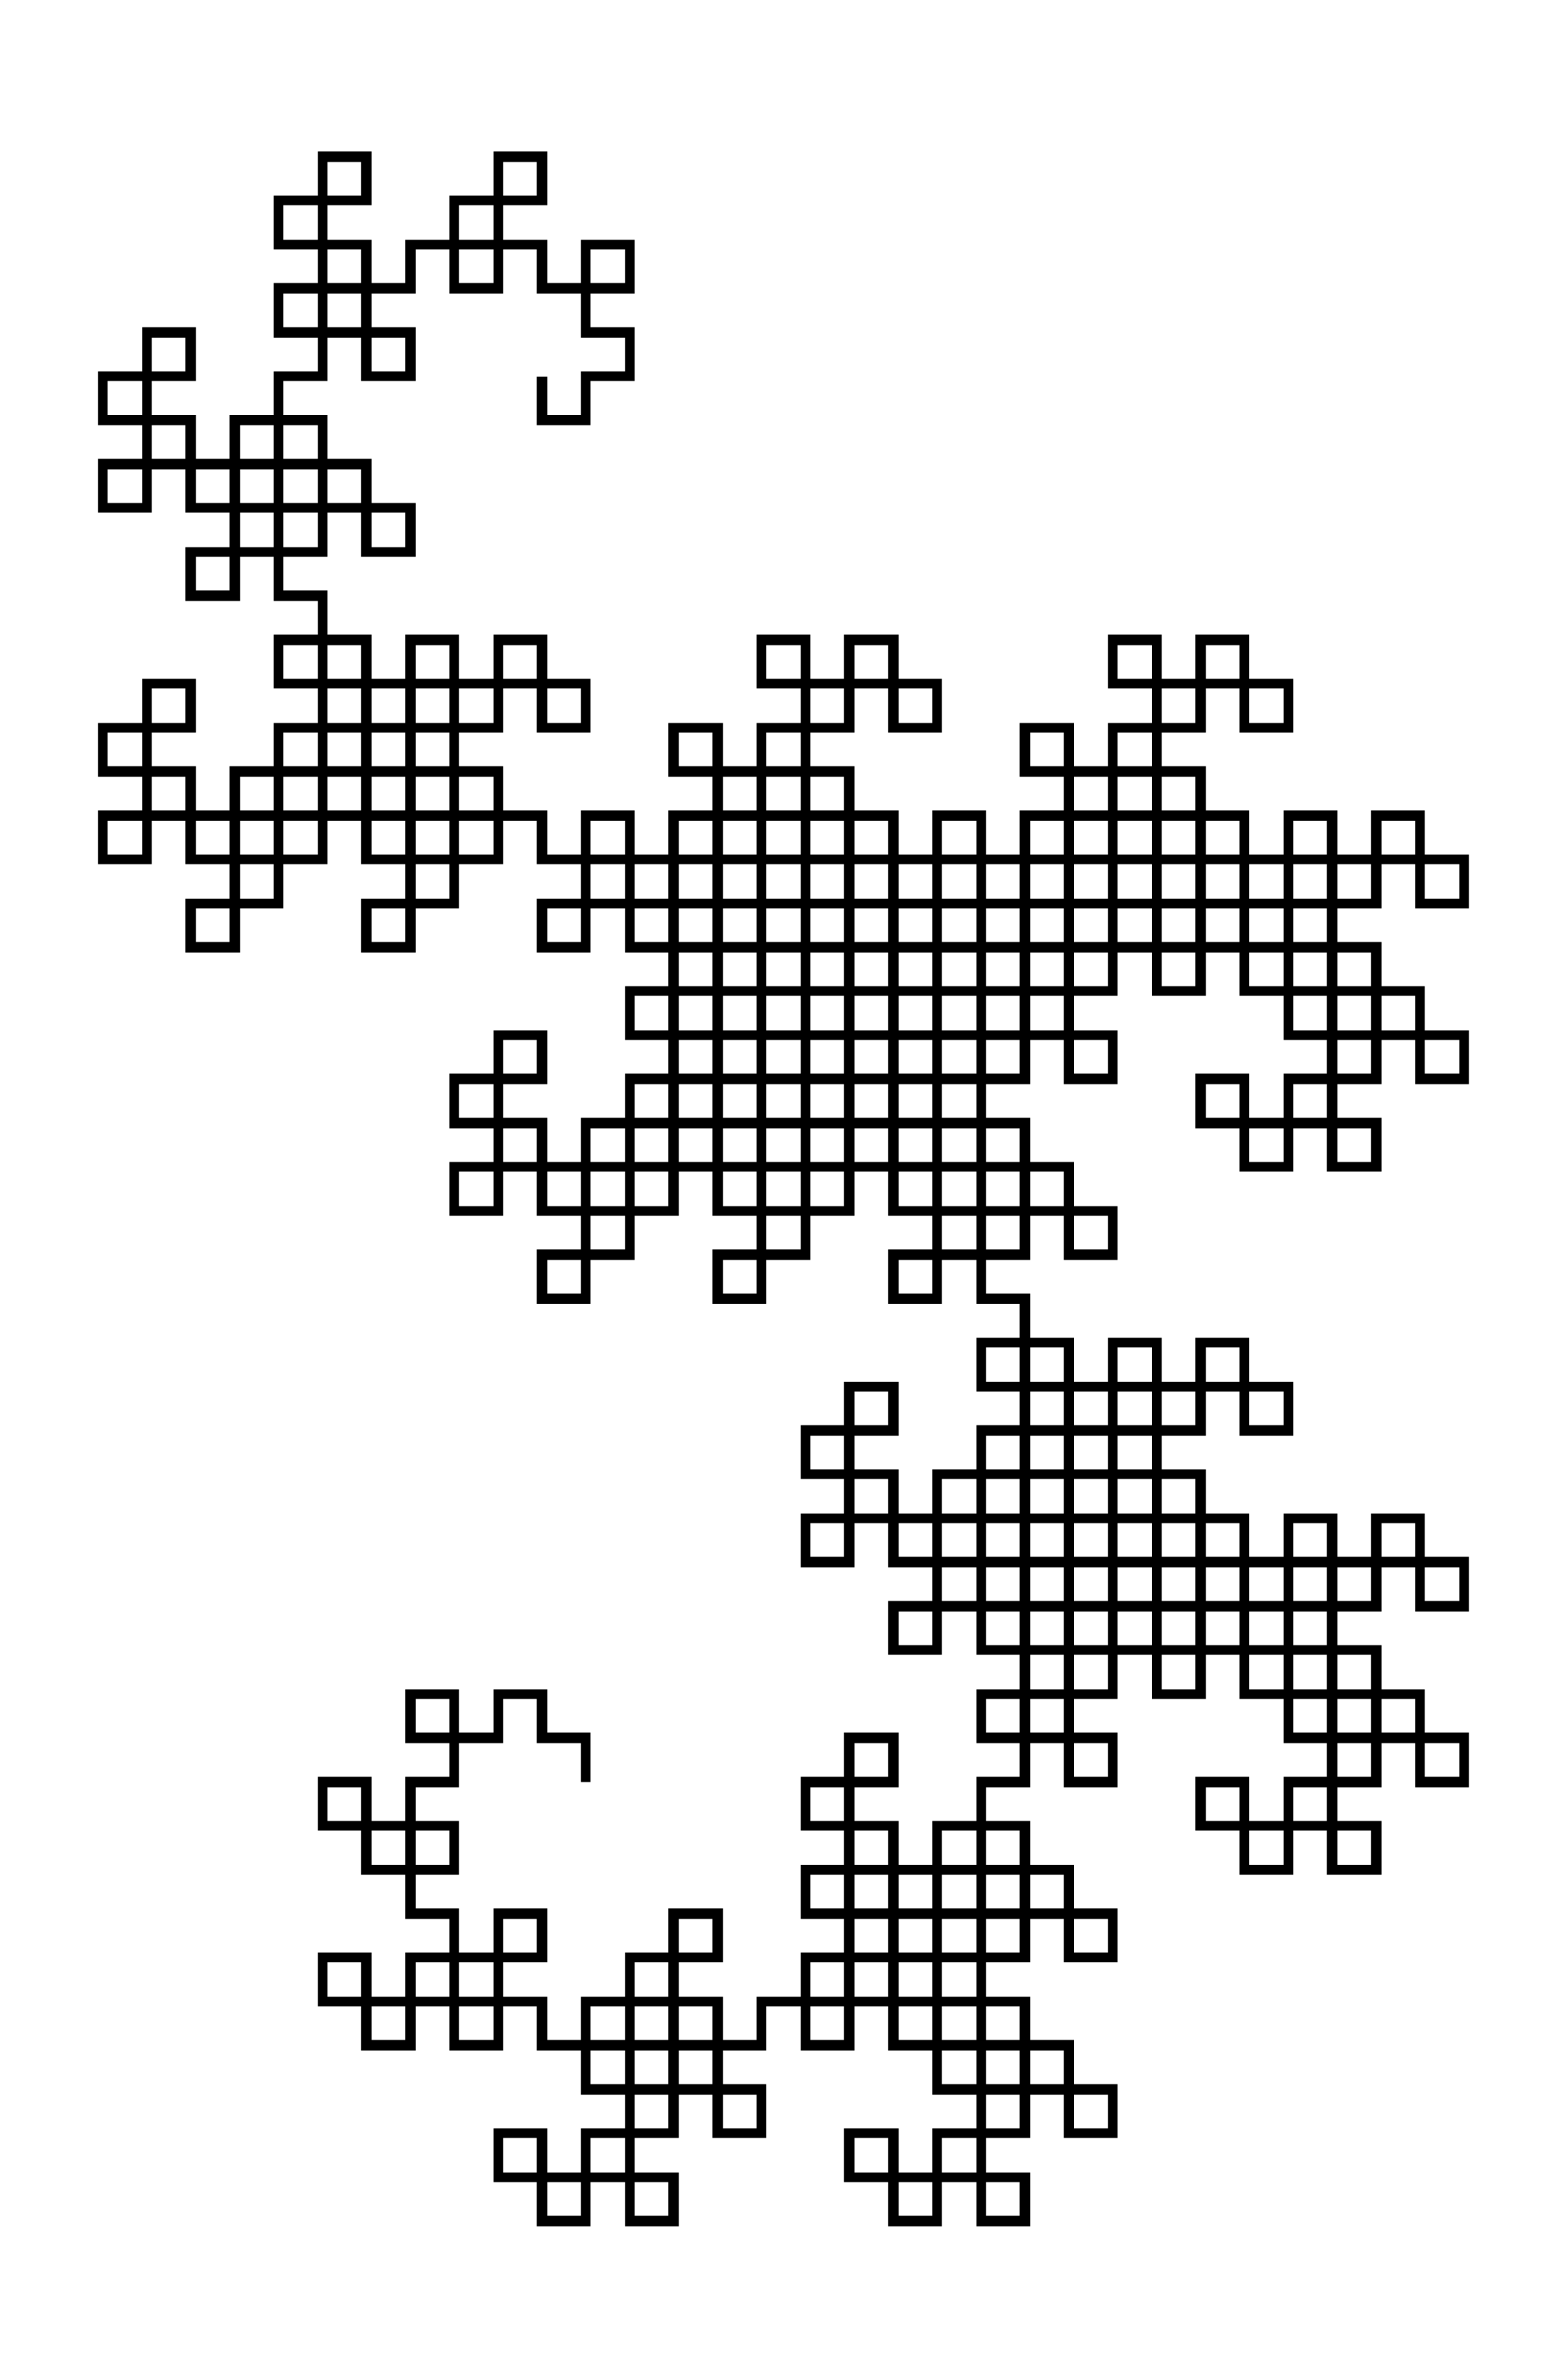 <svg xmlns="http://www.w3.org/2000/svg" width="66.0" height="100.0" viewBox="-28.4 -26.3 76.0 110.0">
<g fill="none" stroke="black" stroke-width="0.235%" transform="translate(0, 57.447) scale(2.128, -2.128)">
<polyline points="0.0,0.0 0.0,1.0 -1.0,1.0 -1.0,2.0 -2.0,2.0 -2.0,1.0 -3.0,1.0 -3.0,2.0 -4.0,2.0 -4.0,1.0 -3.0,1.0 -3.0,0.0 -4.0,0.0 -4.0,-1.0 -5.0,-1.0 -5.0,0.0 -6.0,0.0 -6.0,-1.0 -5.0,-1.0 -5.0,-2.0 -4.0,-2.0 -4.0,-1.0 -3.0,-1.0 -3.0,-2.0 -4.0,-2.0 -4.0,-3.0 -3.0,-3.0 -3.0,-4.0 -4.0,-4.0 -4.0,-5.0 -5.0,-5.0 -5.0,-4.0 -6.0,-4.0 -6.0,-5.0 -5.0,-5.0 -5.0,-6.0 -4.0,-6.0 -4.0,-5.0 -3.0,-5.0 -3.0,-6.0 -2.0,-6.0 -2.0,-5.0 -3.0,-5.0 -3.0,-4.0 -2.0,-4.0 -2.0,-3.0 -1.0,-3.0 -1.0,-4.0 -2.0,-4.0 -2.0,-5.0 -1.0,-5.0 -1.0,-6.0 -0.0,-6.0 -0.0,-5.0 1.0,-5.0 1.0,-6.0 -0.0,-6.0 -0.0,-7.0 1.0,-7.0 1.0,-8.0 -0.0,-8.0 -0.0,-9.0 -1.0,-9.0 -1.0,-8.0 -2.0,-8.0 -2.0,-9.0 -1.0,-9.0 -1.0,-10.0 -0.0,-10.0 -0.0,-9.0 1.0,-9.0 1.0,-10.0 2.0,-10.0 2.0,-9.0 1.0,-9.0 1.0,-8.0 2.0,-8.0 2.0,-7.0 3.0,-7.0 3.0,-8.0 4.0,-8.0 4.0,-7.0 3.0,-7.0 3.0,-6.0 2.0,-6.0 2.0,-7.0 1.0,-7.0 1.0,-6.0 2.0,-6.0 2.0,-5.0 1.0,-5.0 1.0,-4.0 2.0,-4.0 2.0,-3.0 3.0,-3.0 3.0,-4.0 2.0,-4.0 2.0,-5.0 3.0,-5.0 3.0,-6.0 4.0,-6.0 4.0,-5.0 5.0,-5.0 5.0,-6.0 6.0,-6.0 6.0,-5.0 5.0,-5.0 5.0,-4.0 6.0,-4.0 6.0,-3.0 7.0,-3.0 7.0,-4.0 6.0,-4.0 6.0,-5.0 7.0,-5.0 7.0,-6.0 8.0,-6.0 8.0,-5.0 9.0,-5.0 9.0,-6.0 8.0,-6.0 8.0,-7.0 9.0,-7.0 9.0,-8.0 8.0,-8.0 8.0,-9.0 7.0,-9.0 7.0,-8.0 6.0,-8.0 6.0,-9.0 7.0,-9.0 7.0,-10.0 8.0,-10.0 8.0,-9.0 9.0,-9.0 9.0,-10.0 10.0,-10.0 10.0,-9.0 9.0,-9.0 9.0,-8.0 10.0,-8.0 10.0,-7.0 11.0,-7.0 11.0,-8.0 12.0,-8.0 12.0,-7.0 11.0,-7.0 11.0,-6.0 10.0,-6.0 10.0,-7.0 9.0,-7.0 9.0,-6.0 10.0,-6.0 10.0,-5.0 9.0,-5.0 9.0,-4.0 10.0,-4.0 10.0,-3.0 11.0,-3.0 11.0,-4.0 12.0,-4.0 12.0,-3.0 11.0,-3.0 11.0,-2.0 10.0,-2.0 10.0,-3.0 9.0,-3.0 9.0,-2.0 8.0,-2.0 8.0,-3.0 9.0,-3.0 9.0,-4.0 8.0,-4.0 8.0,-5.0 7.0,-5.0 7.0,-4.0 8.0,-4.0 8.0,-3.0 7.0,-3.0 7.0,-2.0 6.0,-2.0 6.0,-3.0 5.0,-3.0 5.0,-2.0 6.0,-2.0 6.0,-1.0 5.0,-1.0 5.0,0.0 6.0,0.0 6.0,1.0 7.0,1.0 7.0,0.0 6.0,0.0 6.0,-1.0 7.0,-1.0 7.0,-2.0 8.0,-2.0 8.0,-1.0 9.0,-1.0 9.0,-2.0 10.0,-2.0 10.0,-1.0 9.0,-1.0 9.0,0.0 10.0,0.0 10.0,1.0 11.0,1.0 11.0,0.0 12.0,0.0 12.0,1.0 11.0,1.0 11.0,2.0 10.0,2.0 10.0,1.0 9.0,1.0 9.0,2.0 10.0,2.0 10.0,3.0 9.0,3.0 9.0,4.0 10.0,4.0 10.0,5.0 11.0,5.0 11.0,4.0 10.0,4.0 10.0,3.0 11.0,3.0 11.0,2.0 12.0,2.0 12.0,3.0 13.0,3.0 13.0,2.0 14.0,2.0 14.0,3.0 13.0,3.0 13.0,4.0 14.0,4.0 14.0,5.0 15.0,5.0 15.0,4.0 14.0,4.0 14.0,3.0 15.0,3.0 15.0,2.0 16.0,2.0 16.0,3.0 17.0,3.0 17.0,2.0 16.0,2.0 16.0,1.0 17.0,1.0 17.0,0.0 16.0,0.0 16.0,-1.0 15.0,-1.0 15.0,0.0 14.0,0.0 14.0,-1.0 15.0,-1.0 15.0,-2.0 16.0,-2.0 16.0,-1.0 17.0,-1.0 17.0,-2.0 18.0,-2.0 18.0,-1.0 17.0,-1.0 17.0,0.0 18.0,0.0 18.0,1.0 19.0,1.0 19.0,0.0 20.0,0.0 20.0,1.0 19.0,1.0 19.0,2.0 18.0,2.0 18.0,1.0 17.0,1.0 17.0,2.0 18.0,2.0 18.0,3.0 17.0,3.0 17.0,4.0 18.0,4.0 18.0,5.0 19.0,5.0 19.0,4.0 20.0,4.0 20.0,5.0 19.0,5.0 19.0,6.0 18.0,6.0 18.0,5.0 17.0,5.0 17.0,6.0 16.0,6.0 16.0,5.0 17.0,5.0 17.0,4.0 16.0,4.0 16.0,3.0 15.0,3.0 15.0,4.0 16.0,4.0 16.0,5.0 15.0,5.0 15.0,6.0 14.0,6.0 14.0,5.0 13.0,5.0 13.0,6.0 14.0,6.0 14.0,7.0 13.0,7.0 13.0,8.0 14.0,8.0 14.0,9.0 15.0,9.0 15.0,8.0 16.0,8.0 16.0,9.0 15.0,9.0 15.0,10.0 14.0,10.0 14.0,9.0 13.0,9.0 13.0,10.0 12.0,10.0 12.0,9.0 13.0,9.0 13.0,8.0 12.0,8.0 12.0,7.0 11.0,7.0 11.0,8.0 10.0,8.0 10.0,7.0 11.0,7.0 11.0,6.0 12.0,6.0 12.0,7.0 13.0,7.0 13.0,6.0 12.0,6.0 12.0,5.0 13.0,5.0 13.0,4.0 12.0,4.0 12.0,3.0 11.0,3.0 11.0,4.0 12.0,4.0 12.0,5.0 11.0,5.0 11.0,6.0 10.0,6.0 10.0,5.0 9.0,5.0 9.0,6.0 8.0,6.0 8.0,5.0 9.0,5.0 9.0,4.0 8.0,4.0 8.0,3.0 7.0,3.0 7.0,4.0 8.0,4.0 8.0,5.0 7.0,5.0 7.0,6.0 6.0,6.0 6.0,5.0 5.0,5.0 5.0,6.0 6.0,6.0 6.0,7.0 5.0,7.0 5.0,8.0 6.0,8.0 6.0,9.0 7.0,9.0 7.0,8.0 6.0,8.0 6.0,7.0 7.0,7.0 7.0,6.0 8.0,6.0 8.0,7.0 9.0,7.0 9.0,6.0 10.0,6.0 10.0,7.0 9.0,7.0 9.0,8.0 10.0,8.0 10.0,9.0 11.0,9.0 11.0,8.0 12.0,8.0 12.0,9.0 11.0,9.0 11.0,10.0 10.0,10.0 10.0,9.0 9.0,9.0 9.0,10.0 10.0,10.0 10.0,11.0 9.0,11.0 9.0,12.0 10.0,12.0 10.0,13.0 11.0,13.0 11.0,12.0 12.0,12.0 12.0,13.0 11.0,13.0 11.0,14.0 10.0,14.0 10.0,13.0 9.0,13.0 9.0,14.0 8.0,14.0 8.0,13.0 9.0,13.0 9.0,12.0 8.0,12.0 8.0,11.0 7.0,11.0 7.0,12.0 8.0,12.0 8.0,13.0 7.0,13.0 7.0,14.0 6.0,14.0 6.0,13.0 5.0,13.0 5.0,14.0 6.0,14.0 6.0,15.0 5.0,15.0 5.0,16.0 6.0,16.0 6.0,17.0 7.0,17.0 7.0,16.0 6.0,16.0 6.0,15.0 7.0,15.0 7.0,14.0 8.0,14.0 8.0,15.0 9.0,15.0 9.0,14.0 10.0,14.0 10.0,15.0 9.0,15.0 9.0,16.0 10.0,16.0 10.0,17.0 11.0,17.0 11.0,16.0 12.0,16.0 12.0,17.0 11.0,17.0 11.0,18.0 10.0,18.0 10.0,17.0 9.0,17.0 9.0,18.0 10.0,18.0 10.0,19.0 9.0,19.0 9.0,20.0 10.0,20.0 10.0,21.0 11.0,21.0 11.0,20.0 10.0,20.0 10.0,19.0 11.0,19.0 11.0,18.0 12.0,18.0 12.0,19.0 13.0,19.0 13.0,18.0 14.0,18.0 14.0,19.0 13.0,19.0 13.0,20.0 14.0,20.0 14.0,21.0 15.0,21.0 15.0,20.0 14.0,20.0 14.0,19.0 15.0,19.0 15.0,18.0 16.0,18.0 16.0,19.0 17.0,19.0 17.0,18.0 16.0,18.0 16.0,17.0 17.0,17.0 17.0,16.0 16.0,16.0 16.0,15.0 15.0,15.0 15.0,16.0 14.0,16.0 14.0,15.0 15.0,15.0 15.0,14.0 16.0,14.0 16.0,15.0 17.0,15.0 17.0,14.0 18.0,14.0 18.0,15.0 17.0,15.0 17.0,16.0 18.0,16.0 18.0,17.0 19.0,17.0 19.0,16.0 20.0,16.0 20.0,17.0 19.0,17.0 19.0,18.0 18.0,18.0 18.0,17.0 17.0,17.0 17.0,18.0 18.0,18.0 18.0,19.0 17.0,19.0 17.0,20.0 18.0,20.0 18.0,21.0 19.0,21.0 19.0,20.0 20.0,20.0 20.0,21.0 19.0,21.0 19.0,22.0 18.0,22.0 18.0,21.0 17.0,21.0 17.0,22.0 16.0,22.0 16.0,21.0 17.0,21.0 17.0,20.0 16.0,20.0 16.0,19.0 15.0,19.0 15.0,20.0 16.0,20.0 16.0,21.0 15.0,21.0 15.0,22.0 14.0,22.0 14.0,21.0 13.0,21.0 13.0,22.0 14.0,22.0 14.0,23.0 13.0,23.0 13.0,24.0 14.0,24.0 14.0,25.0 15.0,25.0 15.0,24.0 16.0,24.0 16.0,25.0 15.0,25.0 15.0,26.0 14.0,26.0 14.0,25.0 13.0,25.0 13.0,26.0 12.0,26.0 12.0,25.0 13.0,25.0 13.0,24.0 12.0,24.0 12.0,23.0 11.0,23.0 11.0,24.0 10.0,24.0 10.0,23.0 11.0,23.0 11.0,22.0 12.0,22.0 12.0,23.0 13.0,23.0 13.0,22.0 12.0,22.0 12.0,21.0 13.0,21.0 13.0,20.0 12.0,20.0 12.0,19.0 11.0,19.0 11.0,20.0 12.0,20.0 12.0,21.0 11.0,21.0 11.0,22.0 10.0,22.0 10.0,21.0 9.0,21.0 9.0,22.0 8.0,22.0 8.0,21.0 9.0,21.0 9.0,20.0 8.0,20.0 8.0,19.0 7.0,19.0 7.0,20.0 8.0,20.0 8.0,21.0 7.0,21.0 7.0,22.0 6.0,22.0 6.0,21.0 5.0,21.0 5.0,22.0 6.0,22.0 6.0,23.0 5.0,23.0 5.0,24.0 6.0,24.0 6.0,25.0 7.0,25.0 7.0,24.0 8.0,24.0 8.0,25.0 7.0,25.0 7.0,26.0 6.0,26.0 6.0,25.0 5.0,25.0 5.0,26.0 4.0,26.0 4.0,25.0 5.0,25.0 5.0,24.0 4.0,24.0 4.0,23.0 3.0,23.0 3.0,24.0 2.0,24.0 2.0,23.0 3.0,23.0 3.0,22.0 4.0,22.0 4.0,23.0 5.0,23.0 5.0,22.0 4.0,22.0 4.0,21.0 5.0,21.0 5.0,20.0 4.0,20.0 4.0,19.0 3.0,19.0 3.0,20.0 2.0,20.0 2.0,19.0 3.0,19.0 3.0,18.0 4.0,18.0 4.0,19.0 5.0,19.0 5.0,18.0 6.0,18.0 6.0,19.0 5.0,19.0 5.0,20.0 6.0,20.0 6.0,21.0 7.0,21.0 7.0,20.0 6.0,20.0 6.0,19.0 7.0,19.0 7.0,18.0 8.0,18.0 8.0,19.0 9.0,19.0 9.0,18.0 8.0,18.0 8.0,17.0 9.0,17.0 9.0,16.0 8.0,16.0 8.0,15.0 7.0,15.0 7.0,16.0 8.0,16.0 8.0,17.0 7.0,17.0 7.0,18.0 6.0,18.0 6.0,17.0 5.0,17.0 5.0,18.0 4.0,18.0 4.0,17.0 5.0,17.0 5.0,16.0 4.0,16.0 4.0,15.0 3.0,15.0 3.0,16.0 2.0,16.0 2.0,15.0 3.0,15.0 3.0,14.0 4.0,14.0 4.0,15.0 5.0,15.0 5.0,14.0 4.0,14.0 4.0,13.0 5.0,13.0 5.0,12.0 4.0,12.0 4.0,11.0 3.0,11.0 3.0,12.0 4.0,12.0 4.0,13.0 3.0,13.0 3.0,14.0 2.0,14.0 2.0,13.0 1.0,13.0 1.0,14.0 -0.0,14.0 -0.0,13.0 1.0,13.0 1.0,12.0 -0.0,12.0 -0.0,11.0 -1.0,11.0 -1.0,12.0 -0.0,12.0 -0.0,13.0 -1.0,13.0 -1.0,14.0 -2.0,14.0 -2.0,13.0 -3.0,13.0 -3.0,14.0 -2.0,14.0 -2.0,15.0 -3.0,15.0 -3.0,16.0 -2.0,16.0 -2.0,17.0 -1.0,17.0 -1.0,16.0 -2.0,16.0 -2.0,15.0 -1.0,15.0 -1.0,14.0 -0.0,14.0 -0.0,15.0 1.0,15.0 1.0,14.0 2.0,14.0 2.0,15.0 1.0,15.0 1.0,16.0 2.0,16.0 2.0,17.0 3.0,17.0 3.0,16.0 4.0,16.0 4.0,17.0 3.0,17.0 3.0,18.0 2.0,18.0 2.0,17.0 1.0,17.0 1.0,18.0 2.0,18.0 2.0,19.0 1.0,19.0 1.0,20.0 2.0,20.0 2.0,21.0 3.0,21.0 3.0,20.0 4.0,20.0 4.0,21.0 3.0,21.0 3.0,22.0 2.0,22.0 2.0,21.0 1.0,21.0 1.0,22.0 -0.0,22.0 -0.0,21.0 1.0,21.0 1.0,20.0 -0.0,20.0 -0.0,19.0 -1.0,19.0 -1.0,20.0 -0.0,20.0 -0.0,21.0 -1.0,21.0 -1.0,22.0 -2.0,22.0 -2.0,21.0 -3.0,21.0 -3.0,22.0 -2.0,22.0 -2.0,23.0 -3.0,23.0 -3.0,24.0 -2.0,24.0 -2.0,25.0 -1.0,25.0 -1.0,24.0 -0.0,24.0 -0.0,25.0 -1.0,25.0 -1.0,26.0 -2.0,26.0 -2.0,25.0 -3.0,25.0 -3.0,26.0 -4.0,26.0 -4.0,25.0 -3.0,25.0 -3.0,24.0 -4.0,24.0 -4.0,23.0 -5.0,23.0 -5.0,24.0 -6.0,24.0 -6.0,23.0 -5.0,23.0 -5.0,22.0 -4.0,22.0 -4.0,23.0 -3.0,23.0 -3.0,22.0 -4.0,22.0 -4.0,21.0 -3.0,21.0 -3.0,20.0 -4.0,20.0 -4.0,19.0 -5.0,19.0 -5.0,20.0 -4.0,20.0 -4.0,21.0 -5.0,21.0 -5.0,22.0 -6.0,22.0 -6.0,21.0 -7.0,21.0 -7.0,22.0 -8.0,22.0 -8.0,21.0 -7.0,21.0 -7.0,20.0 -8.0,20.0 -8.0,19.0 -9.0,19.0 -9.0,20.0 -8.0,20.0 -8.0,21.0 -9.0,21.0 -9.0,22.0 -10.0,22.0 -10.0,21.0 -11.0,21.0 -11.0,22.0 -10.0,22.0 -10.0,23.0 -11.0,23.0 -11.0,24.0 -10.0,24.0 -10.0,25.0 -9.0,25.0 -9.0,24.0 -10.0,24.0 -10.0,23.0 -9.0,23.0 -9.0,22.0 -8.0,22.0 -8.0,23.0 -7.0,23.0 -7.0,22.0 -6.0,22.0 -6.0,23.0 -7.0,23.0 -7.0,24.0 -6.0,24.0 -6.0,25.0 -5.0,25.0 -5.0,24.0 -4.0,24.0 -4.0,25.0 -5.0,25.0 -5.0,26.0 -6.0,26.0 -6.0,25.0 -7.0,25.0 -7.0,26.0 -6.0,26.0 -6.0,27.0 -7.0,27.0 -7.0,28.0 -6.0,28.0 -6.0,29.0 -5.0,29.0 -5.0,28.0 -4.0,28.0 -4.0,29.0 -5.0,29.0 -5.0,30.0 -6.0,30.0 -6.0,29.0 -7.0,29.0 -7.0,30.0 -8.0,30.0 -8.0,29.0 -7.0,29.0 -7.0,28.0 -8.0,28.0 -8.0,27.0 -9.0,27.0 -9.0,28.0 -8.0,28.0 -8.0,29.0 -9.0,29.0 -9.0,30.0 -10.0,30.0 -10.0,29.0 -11.0,29.0 -11.0,30.0 -10.0,30.0 -10.0,31.0 -11.0,31.0 -11.0,32.0 -10.0,32.0 -10.0,33.0 -9.0,33.0 -9.0,32.0 -10.0,32.0 -10.0,31.0 -9.0,31.0 -9.0,30.0 -8.0,30.0 -8.0,31.0 -7.0,31.0 -7.0,30.0 -6.0,30.0 -6.0,31.0 -7.0,31.0 -7.0,32.0 -6.0,32.0 -6.0,33.0 -5.0,33.0 -5.0,32.0 -4.0,32.0 -4.0,33.0 -5.0,33.0 -5.0,34.0 -6.0,34.0 -6.0,33.0 -7.0,33.0 -7.0,34.0 -6.0,34.0 -6.0,35.0 -7.0,35.0 -7.0,36.0 -6.0,36.0 -6.0,37.0 -5.0,37.0 -5.0,36.0 -6.0,36.0 -6.0,35.0 -5.0,35.0 -5.0,34.0 -4.0,34.0 -4.0,35.0 -3.0,35.0 -3.0,34.0 -2.0,34.0 -2.0,35.0 -3.0,35.0 -3.0,36.0 -2.0,36.0 -2.0,37.0 -1.0,37.0 -1.0,36.0 -2.0,36.0 -2.0,35.0 -1.0,35.0 -1.0,34.0 -0.0,34.0 -0.0,35.0 1.0,35.0 1.0,34.0 -0.0,34.0 -0.0,33.0 1.0,33.0 1.0,32.0 -0.0,32.0 -0.0,31.0 -1.0,31.0 -1.0,32.0" />
</g>
</svg>